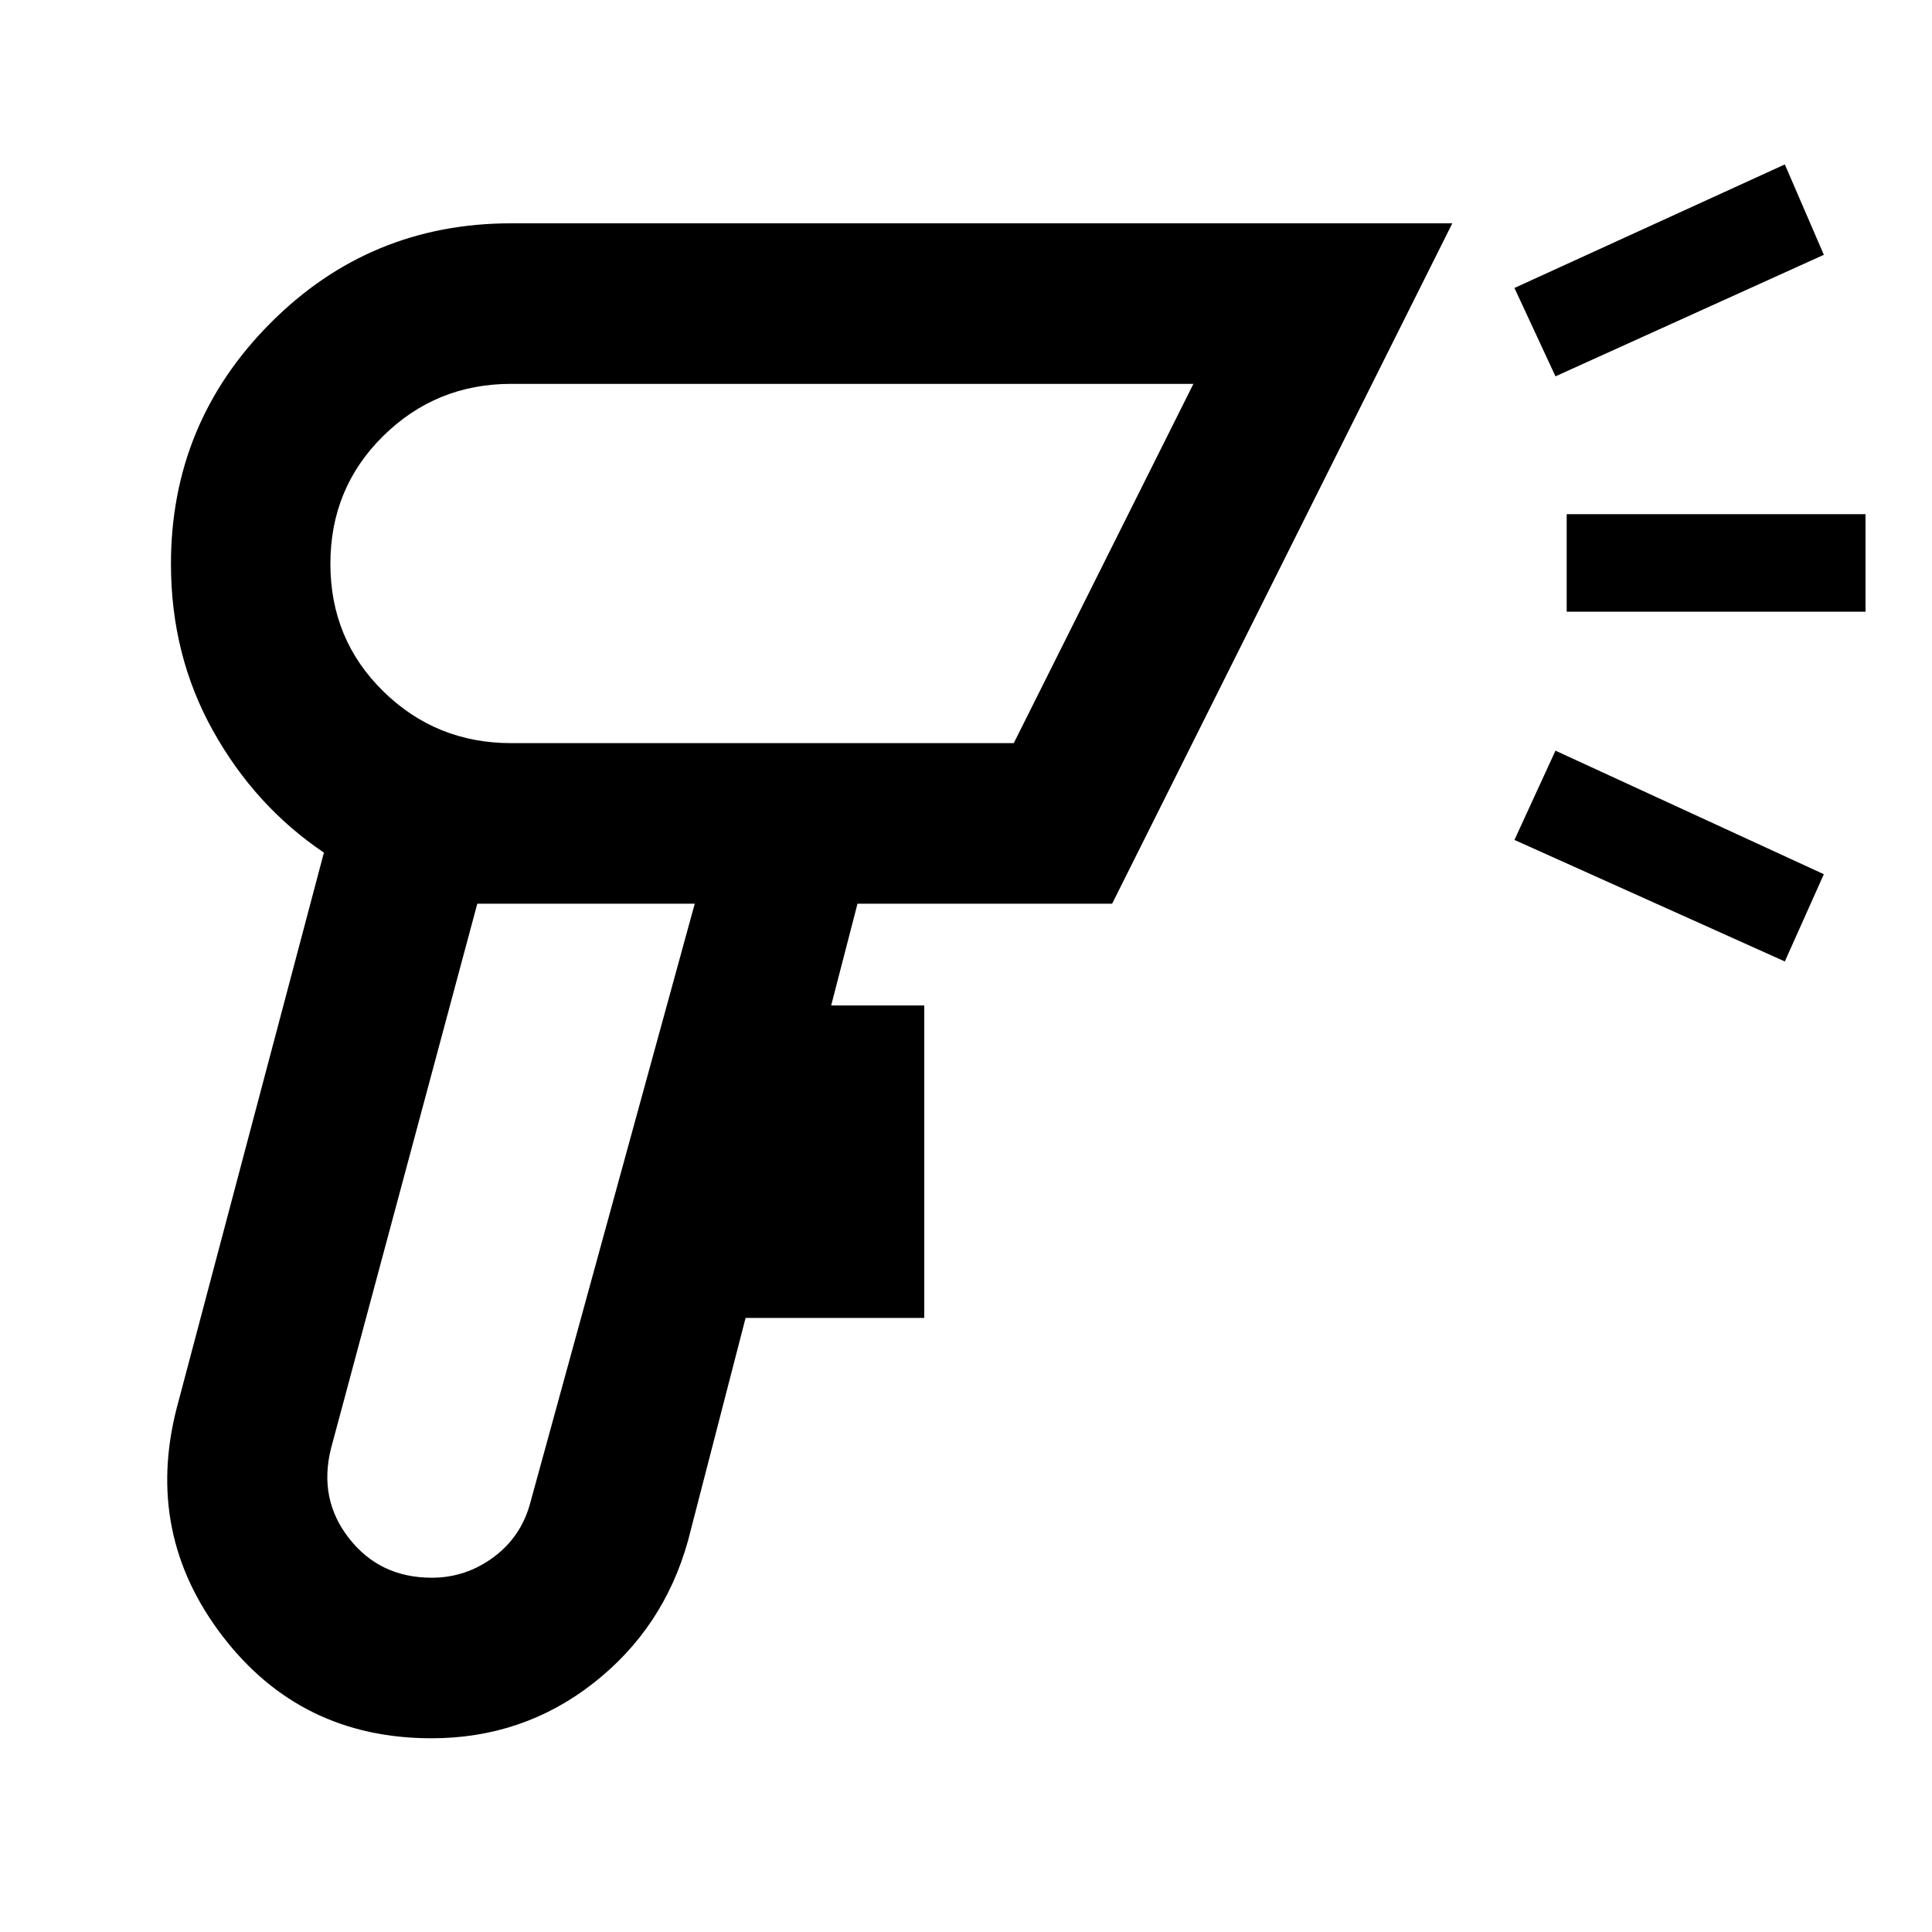 <svg xmlns="http://www.w3.org/2000/svg" height="48" viewBox="0 -960 960 960" width="48"><path d="M214.41-96.26q-64.93 0-103.82-50.74-38.9-50.74-22.77-113.39l73.13-275.96q-34.13-22.97-55.06-60.45-20.94-37.48-20.94-82.98 0-69.99 49.36-119.62 49.36-49.64 119.69-49.64h467.65L552.61-510.96H426.09L413-460.39h46.26v155.26h-88.78l-28.61 110.7q-12.13 43.52-47.1 70.84-34.97 27.33-80.36 27.33Zm.15-79.78q16.98 0 30.82-10.31 13.84-10.3 18.27-27.48l81.57-297.13H237.17L164.48-240.3q-6.31 25.2 8.99 44.73 15.3 19.53 41.09 19.53ZM772.91-773l-20.39-43.91 134.35-61.39 19.39 44.91L772.91-773Zm113.96 290.74-134.35-60.39L772.91-587l133.35 61.39-19.39 43.35ZM778.48-656.04v-48.48h148.48v48.48H778.48ZM291.69-510.96ZM254-590.74h249.74L593-769.26H254q-37.3 0-63.56 25.88-26.27 25.88-26.27 63.51 0 37.62 26.27 63.37 26.26 25.76 63.56 25.76ZM383.39-680Z"/></svg>